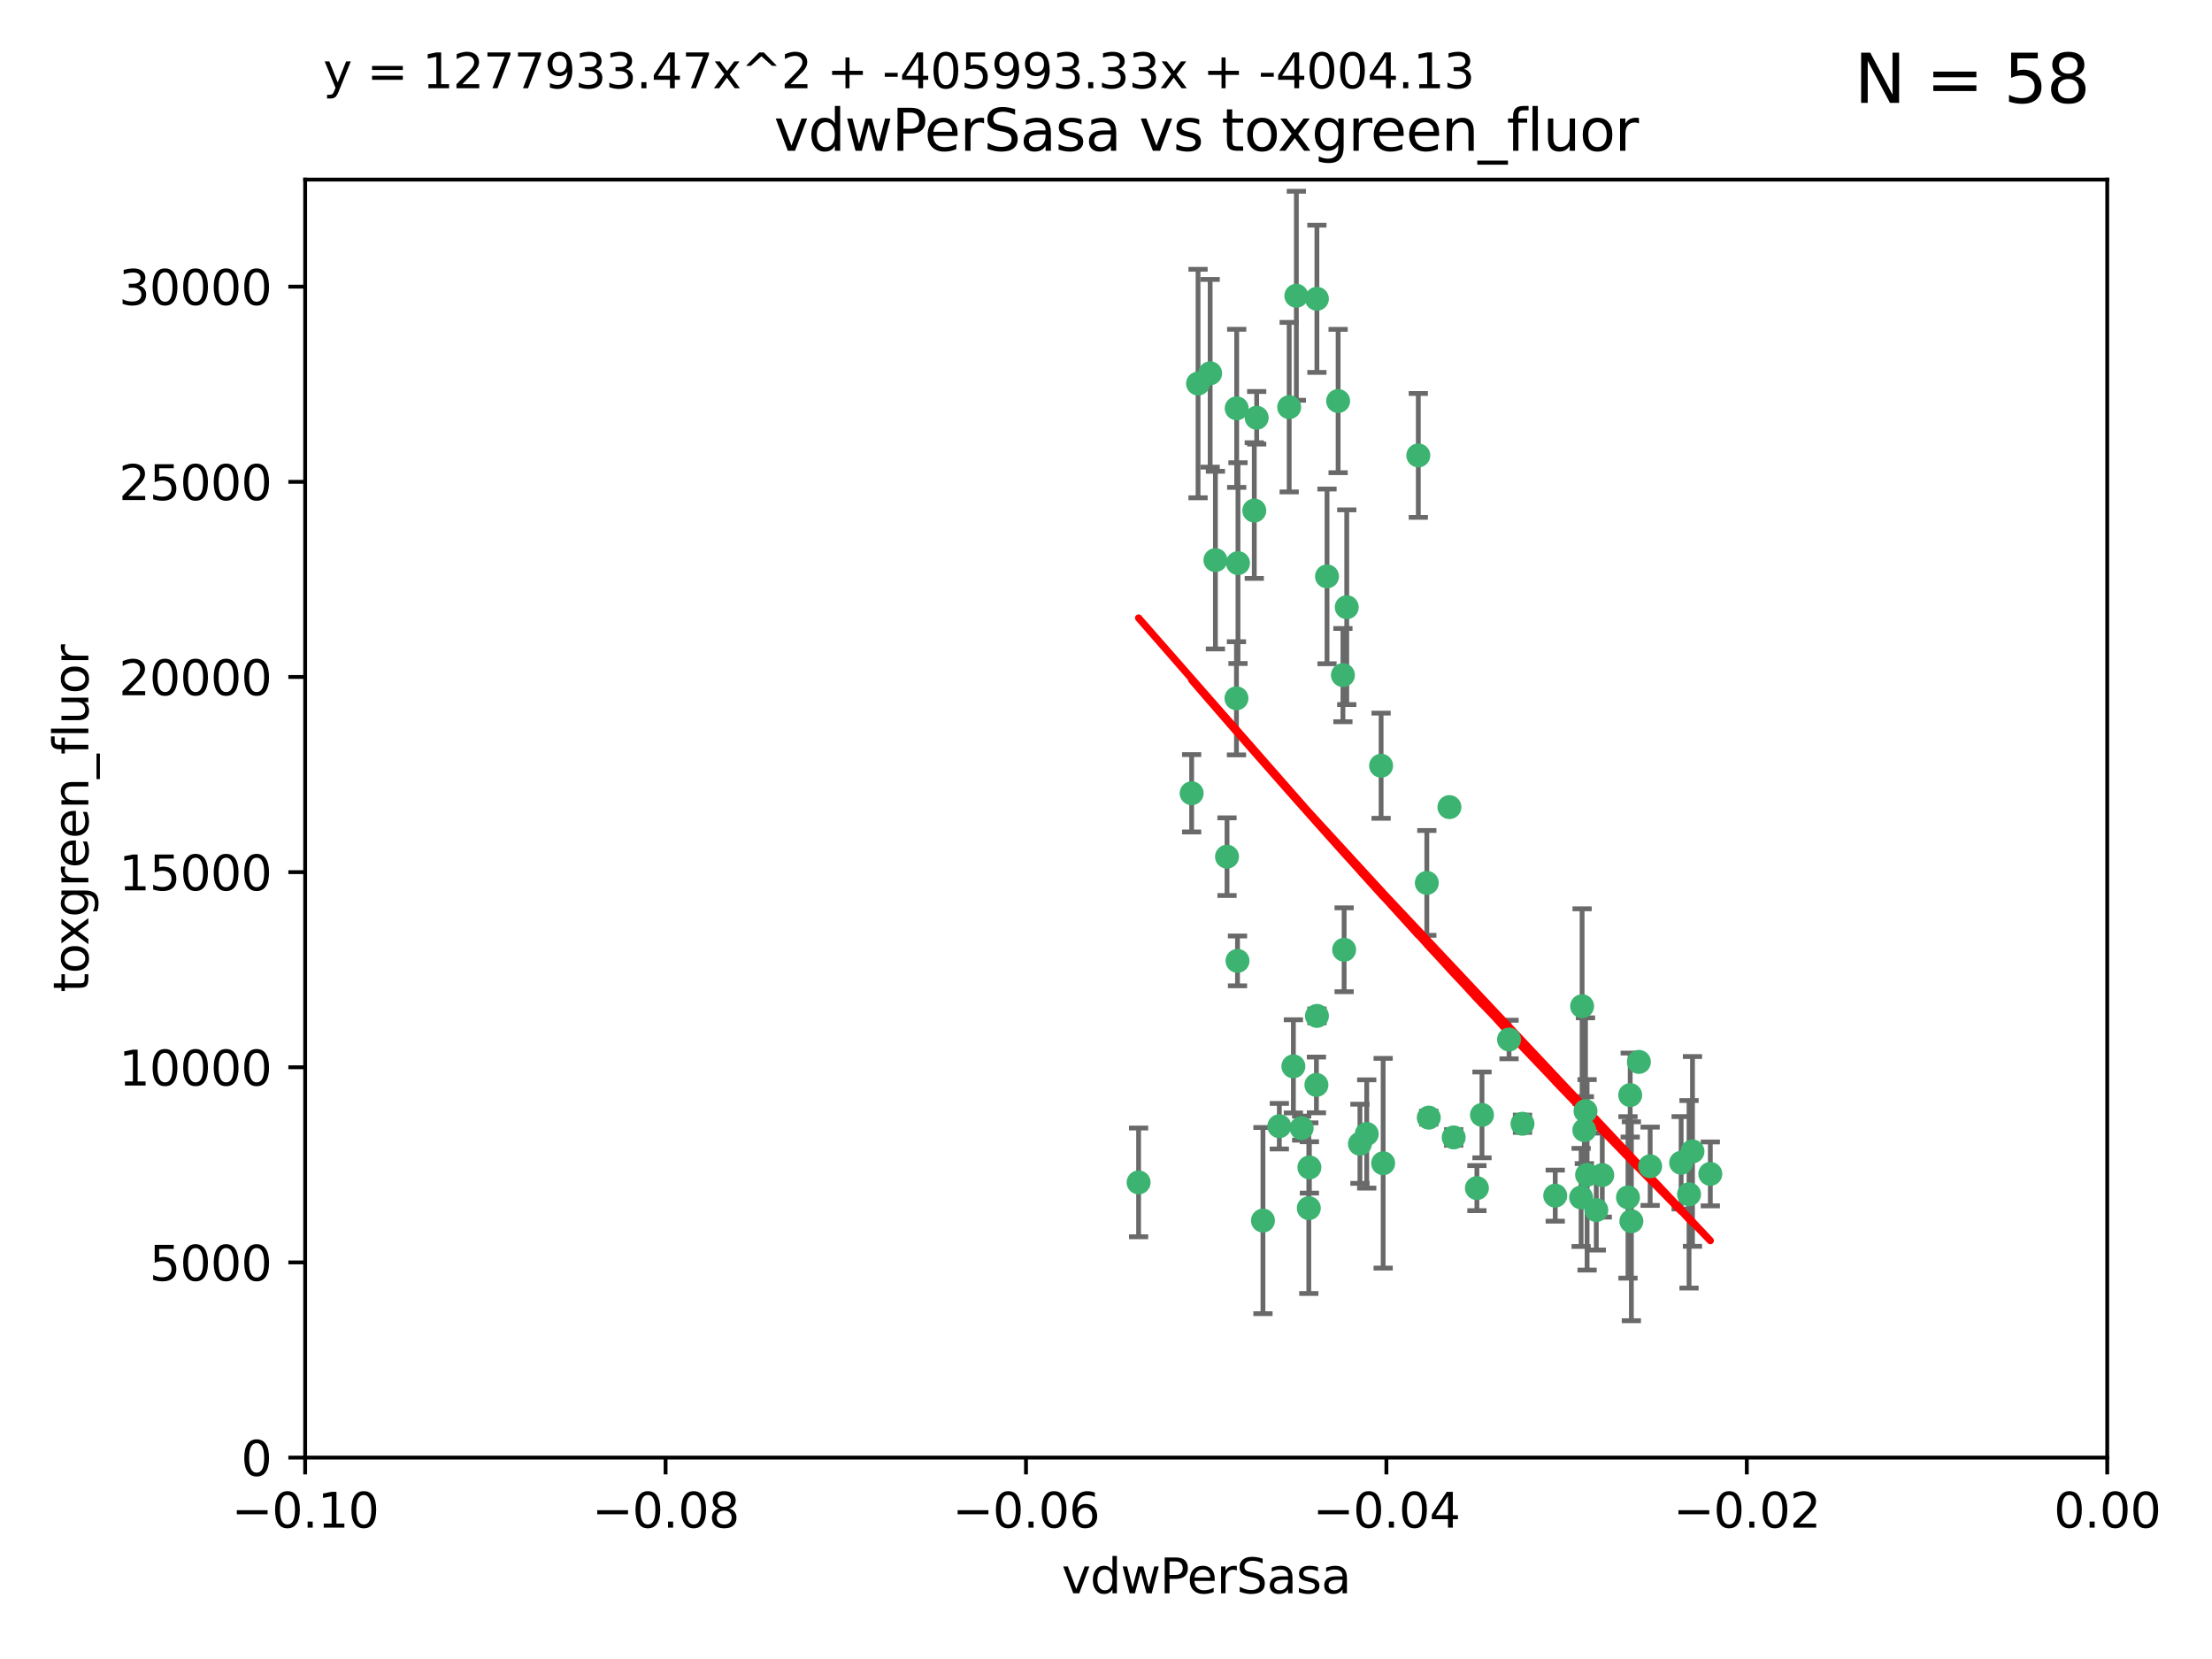 <?xml version="1.0" encoding="utf-8" standalone="no"?>
<!DOCTYPE svg PUBLIC "-//W3C//DTD SVG 1.1//EN"
  "http://www.w3.org/Graphics/SVG/1.1/DTD/svg11.dtd">
<svg xmlns:xlink="http://www.w3.org/1999/xlink" width="460.8pt" height="345.6pt" viewBox="0 0 460.8 345.6" xmlns="http://www.w3.org/2000/svg" version="1.1">
 <defs>
  <style type="text/css">*{stroke-linejoin: round; stroke-linecap: butt}</style>
 </defs>
 <g id="figure_1">
  <g id="patch_1">
   <path d="M 0 345.6 
L 460.8 345.6 
L 460.8 0 
L 0 0 
z
" style="fill: #ffffff"/>
  </g>
  <g id="axes_1">
   <g id="patch_2">
    <path d="M 63.571 303.64 
L 438.975 303.64 
L 438.975 37.411 
L 63.571 37.411 
z
" style="fill: #ffffff"/>
   </g>
   <g id="PathCollection_1">
    <defs>
     <path id="m2262f8df67" d="M 0 1.118 
C 0.297 1.118 0.581 1 0.791 0.791 
C 1 0.581 1.118 0.297 1.118 0 
C 1.118 -0.297 1 -0.581 0.791 -0.791 
C 0.581 -1 0.297 -1.118 0 -1.118 
C -0.297 -1.118 -0.581 -1 -0.791 -0.791 
C -1 -0.581 -1.118 -0.297 -1.118 0 
C -1.118 0.297 -1 0.581 -0.791 0.791 
C -0.581 1 -0.297 1.118 0 1.118 
z
" style="stroke: #3cb371"/>
    </defs>
    <g clip-path="url(#p863f248988)">
     <use xlink:href="#m2262f8df67" x="270.055" y="61.614" style="fill: #3cb371; stroke: #3cb371"/>
     <use xlink:href="#m2262f8df67" x="261.291" y="106.358" style="fill: #3cb371; stroke: #3cb371"/>
     <use xlink:href="#m2262f8df67" x="257.625" y="85.062" style="fill: #3cb371; stroke: #3cb371"/>
     <use xlink:href="#m2262f8df67" x="249.576" y="79.9" style="fill: #3cb371; stroke: #3cb371"/>
     <use xlink:href="#m2262f8df67" x="261.792" y="87.031" style="fill: #3cb371; stroke: #3cb371"/>
     <use xlink:href="#m2262f8df67" x="257.578" y="145.468" style="fill: #3cb371; stroke: #3cb371"/>
     <use xlink:href="#m2262f8df67" x="253.195" y="116.682" style="fill: #3cb371; stroke: #3cb371"/>
     <use xlink:href="#m2262f8df67" x="257.896" y="117.306" style="fill: #3cb371; stroke: #3cb371"/>
     <use xlink:href="#m2262f8df67" x="274.335" y="62.244" style="fill: #3cb371; stroke: #3cb371"/>
     <use xlink:href="#m2262f8df67" x="257.796" y="200.168" style="fill: #3cb371; stroke: #3cb371"/>
     <use xlink:href="#m2262f8df67" x="295.459" y="94.872" style="fill: #3cb371; stroke: #3cb371"/>
     <use xlink:href="#m2262f8df67" x="279.754" y="140.634" style="fill: #3cb371; stroke: #3cb371"/>
     <use xlink:href="#m2262f8df67" x="276.441" y="120.071" style="fill: #3cb371; stroke: #3cb371"/>
     <use xlink:href="#m2262f8df67" x="252.097" y="77.763" style="fill: #3cb371; stroke: #3cb371"/>
     <use xlink:href="#m2262f8df67" x="248.242" y="165.251" style="fill: #3cb371; stroke: #3cb371"/>
     <use xlink:href="#m2262f8df67" x="268.562" y="84.817" style="fill: #3cb371; stroke: #3cb371"/>
     <use xlink:href="#m2262f8df67" x="278.755" y="83.54" style="fill: #3cb371; stroke: #3cb371"/>
     <use xlink:href="#m2262f8df67" x="271.159" y="235.012" style="fill: #3cb371; stroke: #3cb371"/>
     <use xlink:href="#m2262f8df67" x="288.137" y="242.324" style="fill: #3cb371; stroke: #3cb371"/>
     <use xlink:href="#m2262f8df67" x="274.235" y="226.007" style="fill: #3cb371; stroke: #3cb371"/>
     <use xlink:href="#m2262f8df67" x="280.006" y="197.854" style="fill: #3cb371; stroke: #3cb371"/>
     <use xlink:href="#m2262f8df67" x="274.347" y="211.632" style="fill: #3cb371; stroke: #3cb371"/>
     <use xlink:href="#m2262f8df67" x="255.609" y="178.461" style="fill: #3cb371; stroke: #3cb371"/>
     <use xlink:href="#m2262f8df67" x="269.435" y="222.137" style="fill: #3cb371; stroke: #3cb371"/>
     <use xlink:href="#m2262f8df67" x="280.553" y="126.494" style="fill: #3cb371; stroke: #3cb371"/>
     <use xlink:href="#m2262f8df67" x="237.192" y="246.318" style="fill: #3cb371; stroke: #3cb371"/>
     <use xlink:href="#m2262f8df67" x="287.708" y="159.514" style="fill: #3cb371; stroke: #3cb371"/>
     <use xlink:href="#m2262f8df67" x="283.3" y="238.271" style="fill: #3cb371; stroke: #3cb371"/>
     <use xlink:href="#m2262f8df67" x="266.508" y="234.61" style="fill: #3cb371; stroke: #3cb371"/>
     <use xlink:href="#m2262f8df67" x="308.724" y="232.256" style="fill: #3cb371; stroke: #3cb371"/>
     <use xlink:href="#m2262f8df67" x="272.771" y="243.195" style="fill: #3cb371; stroke: #3cb371"/>
     <use xlink:href="#m2262f8df67" x="301.941" y="168.134" style="fill: #3cb371; stroke: #3cb371"/>
     <use xlink:href="#m2262f8df67" x="341.412" y="221.217" style="fill: #3cb371; stroke: #3cb371"/>
     <use xlink:href="#m2262f8df67" x="297.233" y="183.926" style="fill: #3cb371; stroke: #3cb371"/>
     <use xlink:href="#m2262f8df67" x="352.575" y="239.862" style="fill: #3cb371; stroke: #3cb371"/>
     <use xlink:href="#m2262f8df67" x="351.859" y="248.797" style="fill: #3cb371; stroke: #3cb371"/>
     <use xlink:href="#m2262f8df67" x="272.649" y="251.686" style="fill: #3cb371; stroke: #3cb371"/>
     <use xlink:href="#m2262f8df67" x="356.291" y="244.545" style="fill: #3cb371; stroke: #3cb371"/>
     <use xlink:href="#m2262f8df67" x="307.667" y="247.505" style="fill: #3cb371; stroke: #3cb371"/>
     <use xlink:href="#m2262f8df67" x="284.714" y="236.229" style="fill: #3cb371; stroke: #3cb371"/>
     <use xlink:href="#m2262f8df67" x="302.828" y="236.943" style="fill: #3cb371; stroke: #3cb371"/>
     <use xlink:href="#m2262f8df67" x="339.6" y="228.123" style="fill: #3cb371; stroke: #3cb371"/>
     <use xlink:href="#m2262f8df67" x="330.621" y="244.739" style="fill: #3cb371; stroke: #3cb371"/>
     <use xlink:href="#m2262f8df67" x="263.096" y="254.269" style="fill: #3cb371; stroke: #3cb371"/>
     <use xlink:href="#m2262f8df67" x="314.362" y="216.55" style="fill: #3cb371; stroke: #3cb371"/>
     <use xlink:href="#m2262f8df67" x="317.164" y="234.099" style="fill: #3cb371; stroke: #3cb371"/>
     <use xlink:href="#m2262f8df67" x="332.536" y="252.073" style="fill: #3cb371; stroke: #3cb371"/>
     <use xlink:href="#m2262f8df67" x="330.29" y="231.454" style="fill: #3cb371; stroke: #3cb371"/>
     <use xlink:href="#m2262f8df67" x="330.048" y="235.431" style="fill: #3cb371; stroke: #3cb371"/>
     <use xlink:href="#m2262f8df67" x="339.142" y="249.438" style="fill: #3cb371; stroke: #3cb371"/>
     <use xlink:href="#m2262f8df67" x="323.985" y="249.072" style="fill: #3cb371; stroke: #3cb371"/>
     <use xlink:href="#m2262f8df67" x="339.844" y="254.408" style="fill: #3cb371; stroke: #3cb371"/>
     <use xlink:href="#m2262f8df67" x="343.757" y="242.954" style="fill: #3cb371; stroke: #3cb371"/>
     <use xlink:href="#m2262f8df67" x="329.581" y="209.613" style="fill: #3cb371; stroke: #3cb371"/>
     <use xlink:href="#m2262f8df67" x="333.782" y="244.789" style="fill: #3cb371; stroke: #3cb371"/>
     <use xlink:href="#m2262f8df67" x="350.214" y="242.227" style="fill: #3cb371; stroke: #3cb371"/>
     <use xlink:href="#m2262f8df67" x="297.64" y="232.825" style="fill: #3cb371; stroke: #3cb371"/>
     <use xlink:href="#m2262f8df67" x="329.375" y="249.444" style="fill: #3cb371; stroke: #3cb371"/>
    </g>
   </g>
   <g id="matplotlib.axis_1">
    <g id="xtick_1">
     <g id="line2d_1">
      <defs>
       <path id="mf6934adba3" d="M 0 0 
L 0 3.5 
" style="stroke: #000000; stroke-width: 0.8"/>
      </defs>
      <g>
       <use xlink:href="#mf6934adba3" x="63.571" y="303.64" style="stroke: #000000; stroke-width: 0.8"/>
      </g>
     </g>
     <g id="text_1">
      <!-- −0.10 -->
      <g transform="translate(48.249 318.238)scale(0.1 -0.1)">
       <defs>
        <path id="DejaVuSans-2212" d="M 678 2272 
L 4684 2272 
L 4684 1741 
L 678 1741 
L 678 2272 
z
" transform="scale(0.016)"/>
        <path id="DejaVuSans-30" d="M 2034 4250 
Q 1547 4250 1301 3770 
Q 1056 3291 1056 2328 
Q 1056 1369 1301 889 
Q 1547 409 2034 409 
Q 2525 409 2770 889 
Q 3016 1369 3016 2328 
Q 3016 3291 2770 3770 
Q 2525 4250 2034 4250 
z
M 2034 4750 
Q 2819 4750 3233 4129 
Q 3647 3509 3647 2328 
Q 3647 1150 3233 529 
Q 2819 -91 2034 -91 
Q 1250 -91 836 529 
Q 422 1150 422 2328 
Q 422 3509 836 4129 
Q 1250 4750 2034 4750 
z
" transform="scale(0.016)"/>
        <path id="DejaVuSans-2e" d="M 684 794 
L 1344 794 
L 1344 0 
L 684 0 
L 684 794 
z
" transform="scale(0.016)"/>
        <path id="DejaVuSans-31" d="M 794 531 
L 1825 531 
L 1825 4091 
L 703 3866 
L 703 4441 
L 1819 4666 
L 2450 4666 
L 2450 531 
L 3481 531 
L 3481 0 
L 794 0 
L 794 531 
z
" transform="scale(0.016)"/>
       </defs>
       <use xlink:href="#DejaVuSans-2212"/>
       <use xlink:href="#DejaVuSans-30" x="83.789"/>
       <use xlink:href="#DejaVuSans-2e" x="147.412"/>
       <use xlink:href="#DejaVuSans-31" x="179.199"/>
       <use xlink:href="#DejaVuSans-30" x="242.822"/>
      </g>
     </g>
    </g>
    <g id="xtick_2">
     <g id="line2d_2">
      <g>
       <use xlink:href="#mf6934adba3" x="138.652" y="303.64" style="stroke: #000000; stroke-width: 0.8"/>
      </g>
     </g>
     <g id="text_2">
      <!-- −0.08 -->
      <g transform="translate(123.329 318.238)scale(0.1 -0.1)">
       <defs>
        <path id="DejaVuSans-38" d="M 2034 2216 
Q 1584 2216 1326 1975 
Q 1069 1734 1069 1313 
Q 1069 891 1326 650 
Q 1584 409 2034 409 
Q 2484 409 2743 651 
Q 3003 894 3003 1313 
Q 3003 1734 2745 1975 
Q 2488 2216 2034 2216 
z
M 1403 2484 
Q 997 2584 770 2862 
Q 544 3141 544 3541 
Q 544 4100 942 4425 
Q 1341 4750 2034 4750 
Q 2731 4750 3128 4425 
Q 3525 4100 3525 3541 
Q 3525 3141 3298 2862 
Q 3072 2584 2669 2484 
Q 3125 2378 3379 2068 
Q 3634 1759 3634 1313 
Q 3634 634 3220 271 
Q 2806 -91 2034 -91 
Q 1263 -91 848 271 
Q 434 634 434 1313 
Q 434 1759 690 2068 
Q 947 2378 1403 2484 
z
M 1172 3481 
Q 1172 3119 1398 2916 
Q 1625 2713 2034 2713 
Q 2441 2713 2670 2916 
Q 2900 3119 2900 3481 
Q 2900 3844 2670 4047 
Q 2441 4250 2034 4250 
Q 1625 4250 1398 4047 
Q 1172 3844 1172 3481 
z
" transform="scale(0.016)"/>
       </defs>
       <use xlink:href="#DejaVuSans-2212"/>
       <use xlink:href="#DejaVuSans-30" x="83.789"/>
       <use xlink:href="#DejaVuSans-2e" x="147.412"/>
       <use xlink:href="#DejaVuSans-30" x="179.199"/>
       <use xlink:href="#DejaVuSans-38" x="242.822"/>
      </g>
     </g>
    </g>
    <g id="xtick_3">
     <g id="line2d_3">
      <g>
       <use xlink:href="#mf6934adba3" x="213.733" y="303.64" style="stroke: #000000; stroke-width: 0.8"/>
      </g>
     </g>
     <g id="text_3">
      <!-- −0.06 -->
      <g transform="translate(198.41 318.238)scale(0.1 -0.1)">
       <defs>
        <path id="DejaVuSans-36" d="M 2113 2584 
Q 1688 2584 1439 2293 
Q 1191 2003 1191 1497 
Q 1191 994 1439 701 
Q 1688 409 2113 409 
Q 2538 409 2786 701 
Q 3034 994 3034 1497 
Q 3034 2003 2786 2293 
Q 2538 2584 2113 2584 
z
M 3366 4563 
L 3366 3988 
Q 3128 4100 2886 4159 
Q 2644 4219 2406 4219 
Q 1781 4219 1451 3797 
Q 1122 3375 1075 2522 
Q 1259 2794 1537 2939 
Q 1816 3084 2150 3084 
Q 2853 3084 3261 2657 
Q 3669 2231 3669 1497 
Q 3669 778 3244 343 
Q 2819 -91 2113 -91 
Q 1303 -91 875 529 
Q 447 1150 447 2328 
Q 447 3434 972 4092 
Q 1497 4750 2381 4750 
Q 2619 4750 2861 4703 
Q 3103 4656 3366 4563 
z
" transform="scale(0.016)"/>
       </defs>
       <use xlink:href="#DejaVuSans-2212"/>
       <use xlink:href="#DejaVuSans-30" x="83.789"/>
       <use xlink:href="#DejaVuSans-2e" x="147.412"/>
       <use xlink:href="#DejaVuSans-30" x="179.199"/>
       <use xlink:href="#DejaVuSans-36" x="242.822"/>
      </g>
     </g>
    </g>
    <g id="xtick_4">
     <g id="line2d_4">
      <g>
       <use xlink:href="#mf6934adba3" x="288.813" y="303.64" style="stroke: #000000; stroke-width: 0.8"/>
      </g>
     </g>
     <g id="text_4">
      <!-- −0.04 -->
      <g transform="translate(273.491 318.238)scale(0.1 -0.1)">
       <defs>
        <path id="DejaVuSans-34" d="M 2419 4116 
L 825 1625 
L 2419 1625 
L 2419 4116 
z
M 2253 4666 
L 3047 4666 
L 3047 1625 
L 3713 1625 
L 3713 1100 
L 3047 1100 
L 3047 0 
L 2419 0 
L 2419 1100 
L 313 1100 
L 313 1709 
L 2253 4666 
z
" transform="scale(0.016)"/>
       </defs>
       <use xlink:href="#DejaVuSans-2212"/>
       <use xlink:href="#DejaVuSans-30" x="83.789"/>
       <use xlink:href="#DejaVuSans-2e" x="147.412"/>
       <use xlink:href="#DejaVuSans-30" x="179.199"/>
       <use xlink:href="#DejaVuSans-34" x="242.822"/>
      </g>
     </g>
    </g>
    <g id="xtick_5">
     <g id="line2d_5">
      <g>
       <use xlink:href="#mf6934adba3" x="363.894" y="303.64" style="stroke: #000000; stroke-width: 0.8"/>
      </g>
     </g>
     <g id="text_5">
      <!-- −0.02 -->
      <g transform="translate(348.572 318.238)scale(0.1 -0.1)">
       <defs>
        <path id="DejaVuSans-32" d="M 1228 531 
L 3431 531 
L 3431 0 
L 469 0 
L 469 531 
Q 828 903 1448 1529 
Q 2069 2156 2228 2338 
Q 2531 2678 2651 2914 
Q 2772 3150 2772 3378 
Q 2772 3750 2511 3984 
Q 2250 4219 1831 4219 
Q 1534 4219 1204 4116 
Q 875 4013 500 3803 
L 500 4441 
Q 881 4594 1212 4672 
Q 1544 4750 1819 4750 
Q 2544 4750 2975 4387 
Q 3406 4025 3406 3419 
Q 3406 3131 3298 2873 
Q 3191 2616 2906 2266 
Q 2828 2175 2409 1742 
Q 1991 1309 1228 531 
z
" transform="scale(0.016)"/>
       </defs>
       <use xlink:href="#DejaVuSans-2212"/>
       <use xlink:href="#DejaVuSans-30" x="83.789"/>
       <use xlink:href="#DejaVuSans-2e" x="147.412"/>
       <use xlink:href="#DejaVuSans-30" x="179.199"/>
       <use xlink:href="#DejaVuSans-32" x="242.822"/>
      </g>
     </g>
    </g>
    <g id="xtick_6">
     <g id="line2d_6">
      <g>
       <use xlink:href="#mf6934adba3" x="438.975" y="303.64" style="stroke: #000000; stroke-width: 0.8"/>
      </g>
     </g>
     <g id="text_6">
      <!-- 0.00 -->
      <g transform="translate(427.842 318.238)scale(0.1 -0.1)">
       <use xlink:href="#DejaVuSans-30"/>
       <use xlink:href="#DejaVuSans-2e" x="63.623"/>
       <use xlink:href="#DejaVuSans-30" x="95.41"/>
       <use xlink:href="#DejaVuSans-30" x="159.033"/>
      </g>
     </g>
    </g>
    <g id="text_7">
     <!-- vdwPerSasa -->
     <g transform="translate(221.178 331.917)scale(0.1 -0.1)">
      <defs>
       <path id="DejaVuSans-76" d="M 191 3500 
L 800 3500 
L 1894 563 
L 2988 3500 
L 3597 3500 
L 2284 0 
L 1503 0 
L 191 3500 
z
" transform="scale(0.016)"/>
       <path id="DejaVuSans-64" d="M 2906 2969 
L 2906 4863 
L 3481 4863 
L 3481 0 
L 2906 0 
L 2906 525 
Q 2725 213 2448 61 
Q 2172 -91 1784 -91 
Q 1150 -91 751 415 
Q 353 922 353 1747 
Q 353 2572 751 3078 
Q 1150 3584 1784 3584 
Q 2172 3584 2448 3432 
Q 2725 3281 2906 2969 
z
M 947 1747 
Q 947 1113 1208 752 
Q 1469 391 1925 391 
Q 2381 391 2643 752 
Q 2906 1113 2906 1747 
Q 2906 2381 2643 2742 
Q 2381 3103 1925 3103 
Q 1469 3103 1208 2742 
Q 947 2381 947 1747 
z
" transform="scale(0.016)"/>
       <path id="DejaVuSans-77" d="M 269 3500 
L 844 3500 
L 1563 769 
L 2278 3500 
L 2956 3500 
L 3675 769 
L 4391 3500 
L 4966 3500 
L 4050 0 
L 3372 0 
L 2619 2869 
L 1863 0 
L 1184 0 
L 269 3500 
z
" transform="scale(0.016)"/>
       <path id="DejaVuSans-50" d="M 1259 4147 
L 1259 2394 
L 2053 2394 
Q 2494 2394 2734 2622 
Q 2975 2850 2975 3272 
Q 2975 3691 2734 3919 
Q 2494 4147 2053 4147 
L 1259 4147 
z
M 628 4666 
L 2053 4666 
Q 2838 4666 3239 4311 
Q 3641 3956 3641 3272 
Q 3641 2581 3239 2228 
Q 2838 1875 2053 1875 
L 1259 1875 
L 1259 0 
L 628 0 
L 628 4666 
z
" transform="scale(0.016)"/>
       <path id="DejaVuSans-65" d="M 3597 1894 
L 3597 1613 
L 953 1613 
Q 991 1019 1311 708 
Q 1631 397 2203 397 
Q 2534 397 2845 478 
Q 3156 559 3463 722 
L 3463 178 
Q 3153 47 2828 -22 
Q 2503 -91 2169 -91 
Q 1331 -91 842 396 
Q 353 884 353 1716 
Q 353 2575 817 3079 
Q 1281 3584 2069 3584 
Q 2775 3584 3186 3129 
Q 3597 2675 3597 1894 
z
M 3022 2063 
Q 3016 2534 2758 2815 
Q 2500 3097 2075 3097 
Q 1594 3097 1305 2825 
Q 1016 2553 972 2059 
L 3022 2063 
z
" transform="scale(0.016)"/>
       <path id="DejaVuSans-72" d="M 2631 2963 
Q 2534 3019 2420 3045 
Q 2306 3072 2169 3072 
Q 1681 3072 1420 2755 
Q 1159 2438 1159 1844 
L 1159 0 
L 581 0 
L 581 3500 
L 1159 3500 
L 1159 2956 
Q 1341 3275 1631 3429 
Q 1922 3584 2338 3584 
Q 2397 3584 2469 3576 
Q 2541 3569 2628 3553 
L 2631 2963 
z
" transform="scale(0.016)"/>
       <path id="DejaVuSans-53" d="M 3425 4513 
L 3425 3897 
Q 3066 4069 2747 4153 
Q 2428 4238 2131 4238 
Q 1616 4238 1336 4038 
Q 1056 3838 1056 3469 
Q 1056 3159 1242 3001 
Q 1428 2844 1947 2747 
L 2328 2669 
Q 3034 2534 3370 2195 
Q 3706 1856 3706 1288 
Q 3706 609 3251 259 
Q 2797 -91 1919 -91 
Q 1588 -91 1214 -16 
Q 841 59 441 206 
L 441 856 
Q 825 641 1194 531 
Q 1563 422 1919 422 
Q 2459 422 2753 634 
Q 3047 847 3047 1241 
Q 3047 1584 2836 1778 
Q 2625 1972 2144 2069 
L 1759 2144 
Q 1053 2284 737 2584 
Q 422 2884 422 3419 
Q 422 4038 858 4394 
Q 1294 4750 2059 4750 
Q 2388 4750 2728 4690 
Q 3069 4631 3425 4513 
z
" transform="scale(0.016)"/>
       <path id="DejaVuSans-61" d="M 2194 1759 
Q 1497 1759 1228 1600 
Q 959 1441 959 1056 
Q 959 750 1161 570 
Q 1363 391 1709 391 
Q 2188 391 2477 730 
Q 2766 1069 2766 1631 
L 2766 1759 
L 2194 1759 
z
M 3341 1997 
L 3341 0 
L 2766 0 
L 2766 531 
Q 2569 213 2275 61 
Q 1981 -91 1556 -91 
Q 1019 -91 701 211 
Q 384 513 384 1019 
Q 384 1609 779 1909 
Q 1175 2209 1959 2209 
L 2766 2209 
L 2766 2266 
Q 2766 2663 2505 2880 
Q 2244 3097 1772 3097 
Q 1472 3097 1187 3025 
Q 903 2953 641 2809 
L 641 3341 
Q 956 3463 1253 3523 
Q 1550 3584 1831 3584 
Q 2591 3584 2966 3190 
Q 3341 2797 3341 1997 
z
" transform="scale(0.016)"/>
       <path id="DejaVuSans-73" d="M 2834 3397 
L 2834 2853 
Q 2591 2978 2328 3040 
Q 2066 3103 1784 3103 
Q 1356 3103 1142 2972 
Q 928 2841 928 2578 
Q 928 2378 1081 2264 
Q 1234 2150 1697 2047 
L 1894 2003 
Q 2506 1872 2764 1633 
Q 3022 1394 3022 966 
Q 3022 478 2636 193 
Q 2250 -91 1575 -91 
Q 1294 -91 989 -36 
Q 684 19 347 128 
L 347 722 
Q 666 556 975 473 
Q 1284 391 1588 391 
Q 1994 391 2212 530 
Q 2431 669 2431 922 
Q 2431 1156 2273 1281 
Q 2116 1406 1581 1522 
L 1381 1569 
Q 847 1681 609 1914 
Q 372 2147 372 2553 
Q 372 3047 722 3315 
Q 1072 3584 1716 3584 
Q 2034 3584 2315 3537 
Q 2597 3491 2834 3397 
z
" transform="scale(0.016)"/>
      </defs>
      <use xlink:href="#DejaVuSans-76"/>
      <use xlink:href="#DejaVuSans-64" x="59.18"/>
      <use xlink:href="#DejaVuSans-77" x="122.656"/>
      <use xlink:href="#DejaVuSans-50" x="204.443"/>
      <use xlink:href="#DejaVuSans-65" x="261.121"/>
      <use xlink:href="#DejaVuSans-72" x="322.645"/>
      <use xlink:href="#DejaVuSans-53" x="363.758"/>
      <use xlink:href="#DejaVuSans-61" x="427.234"/>
      <use xlink:href="#DejaVuSans-73" x="488.514"/>
      <use xlink:href="#DejaVuSans-61" x="540.613"/>
     </g>
    </g>
   </g>
   <g id="matplotlib.axis_2">
    <g id="ytick_1">
     <g id="line2d_7">
      <defs>
       <path id="m0780f3d438" d="M 0 0 
L -3.5 0 
" style="stroke: #000000; stroke-width: 0.8"/>
      </defs>
      <g>
       <use xlink:href="#m0780f3d438" x="63.571" y="303.64" style="stroke: #000000; stroke-width: 0.8"/>
      </g>
     </g>
     <g id="text_8">
      <!-- 0 -->
      <g transform="translate(50.209 307.439)scale(0.1 -0.1)">
       <use xlink:href="#DejaVuSans-30"/>
      </g>
     </g>
    </g>
    <g id="ytick_2">
     <g id="line2d_8">
      <g>
       <use xlink:href="#m0780f3d438" x="63.571" y="262.986" style="stroke: #000000; stroke-width: 0.8"/>
      </g>
     </g>
     <g id="text_9">
      <!-- 5000 -->
      <g transform="translate(31.121 266.786)scale(0.1 -0.1)">
       <defs>
        <path id="DejaVuSans-35" d="M 691 4666 
L 3169 4666 
L 3169 4134 
L 1269 4134 
L 1269 2991 
Q 1406 3038 1543 3061 
Q 1681 3084 1819 3084 
Q 2600 3084 3056 2656 
Q 3513 2228 3513 1497 
Q 3513 744 3044 326 
Q 2575 -91 1722 -91 
Q 1428 -91 1123 -41 
Q 819 9 494 109 
L 494 744 
Q 775 591 1075 516 
Q 1375 441 1709 441 
Q 2250 441 2565 725 
Q 2881 1009 2881 1497 
Q 2881 1984 2565 2268 
Q 2250 2553 1709 2553 
Q 1456 2553 1204 2497 
Q 953 2441 691 2322 
L 691 4666 
z
" transform="scale(0.016)"/>
       </defs>
       <use xlink:href="#DejaVuSans-35"/>
       <use xlink:href="#DejaVuSans-30" x="63.623"/>
       <use xlink:href="#DejaVuSans-30" x="127.246"/>
       <use xlink:href="#DejaVuSans-30" x="190.869"/>
      </g>
     </g>
    </g>
    <g id="ytick_3">
     <g id="line2d_9">
      <g>
       <use xlink:href="#m0780f3d438" x="63.571" y="222.333" style="stroke: #000000; stroke-width: 0.8"/>
      </g>
     </g>
     <g id="text_10">
      <!-- 10000 -->
      <g transform="translate(24.759 226.132)scale(0.1 -0.1)">
       <use xlink:href="#DejaVuSans-31"/>
       <use xlink:href="#DejaVuSans-30" x="63.623"/>
       <use xlink:href="#DejaVuSans-30" x="127.246"/>
       <use xlink:href="#DejaVuSans-30" x="190.869"/>
       <use xlink:href="#DejaVuSans-30" x="254.492"/>
      </g>
     </g>
    </g>
    <g id="ytick_4">
     <g id="line2d_10">
      <g>
       <use xlink:href="#m0780f3d438" x="63.571" y="181.679" style="stroke: #000000; stroke-width: 0.8"/>
      </g>
     </g>
     <g id="text_11">
      <!-- 15000 -->
      <g transform="translate(24.759 185.478)scale(0.1 -0.1)">
       <use xlink:href="#DejaVuSans-31"/>
       <use xlink:href="#DejaVuSans-35" x="63.623"/>
       <use xlink:href="#DejaVuSans-30" x="127.246"/>
       <use xlink:href="#DejaVuSans-30" x="190.869"/>
       <use xlink:href="#DejaVuSans-30" x="254.492"/>
      </g>
     </g>
    </g>
    <g id="ytick_5">
     <g id="line2d_11">
      <g>
       <use xlink:href="#m0780f3d438" x="63.571" y="141.026" style="stroke: #000000; stroke-width: 0.8"/>
      </g>
     </g>
     <g id="text_12">
      <!-- 20000 -->
      <g transform="translate(24.759 144.825)scale(0.1 -0.1)">
       <use xlink:href="#DejaVuSans-32"/>
       <use xlink:href="#DejaVuSans-30" x="63.623"/>
       <use xlink:href="#DejaVuSans-30" x="127.246"/>
       <use xlink:href="#DejaVuSans-30" x="190.869"/>
       <use xlink:href="#DejaVuSans-30" x="254.492"/>
      </g>
     </g>
    </g>
    <g id="ytick_6">
     <g id="line2d_12">
      <g>
       <use xlink:href="#m0780f3d438" x="63.571" y="100.372" style="stroke: #000000; stroke-width: 0.8"/>
      </g>
     </g>
     <g id="text_13">
      <!-- 25000 -->
      <g transform="translate(24.759 104.171)scale(0.1 -0.1)">
       <use xlink:href="#DejaVuSans-32"/>
       <use xlink:href="#DejaVuSans-35" x="63.623"/>
       <use xlink:href="#DejaVuSans-30" x="127.246"/>
       <use xlink:href="#DejaVuSans-30" x="190.869"/>
       <use xlink:href="#DejaVuSans-30" x="254.492"/>
      </g>
     </g>
    </g>
    <g id="ytick_7">
     <g id="line2d_13">
      <g>
       <use xlink:href="#m0780f3d438" x="63.571" y="59.718" style="stroke: #000000; stroke-width: 0.8"/>
      </g>
     </g>
     <g id="text_14">
      <!-- 30000 -->
      <g transform="translate(24.759 63.518)scale(0.1 -0.1)">
       <defs>
        <path id="DejaVuSans-33" d="M 2597 2516 
Q 3050 2419 3304 2112 
Q 3559 1806 3559 1356 
Q 3559 666 3084 287 
Q 2609 -91 1734 -91 
Q 1441 -91 1130 -33 
Q 819 25 488 141 
L 488 750 
Q 750 597 1062 519 
Q 1375 441 1716 441 
Q 2309 441 2620 675 
Q 2931 909 2931 1356 
Q 2931 1769 2642 2001 
Q 2353 2234 1838 2234 
L 1294 2234 
L 1294 2753 
L 1863 2753 
Q 2328 2753 2575 2939 
Q 2822 3125 2822 3475 
Q 2822 3834 2567 4026 
Q 2313 4219 1838 4219 
Q 1578 4219 1281 4162 
Q 984 4106 628 3988 
L 628 4550 
Q 988 4650 1302 4700 
Q 1616 4750 1894 4750 
Q 2613 4750 3031 4423 
Q 3450 4097 3450 3541 
Q 3450 3153 3228 2886 
Q 3006 2619 2597 2516 
z
" transform="scale(0.016)"/>
       </defs>
       <use xlink:href="#DejaVuSans-33"/>
       <use xlink:href="#DejaVuSans-30" x="63.623"/>
       <use xlink:href="#DejaVuSans-30" x="127.246"/>
       <use xlink:href="#DejaVuSans-30" x="190.869"/>
       <use xlink:href="#DejaVuSans-30" x="254.492"/>
      </g>
     </g>
    </g>
    <g id="text_15">
     <!-- toxgreen_fluor -->
     <g transform="translate(18.401 206.72)rotate(-90)scale(0.1 -0.1)">
      <defs>
       <path id="DejaVuSans-74" d="M 1172 4494 
L 1172 3500 
L 2356 3500 
L 2356 3053 
L 1172 3053 
L 1172 1153 
Q 1172 725 1289 603 
Q 1406 481 1766 481 
L 2356 481 
L 2356 0 
L 1766 0 
Q 1100 0 847 248 
Q 594 497 594 1153 
L 594 3053 
L 172 3053 
L 172 3500 
L 594 3500 
L 594 4494 
L 1172 4494 
z
" transform="scale(0.016)"/>
       <path id="DejaVuSans-6f" d="M 1959 3097 
Q 1497 3097 1228 2736 
Q 959 2375 959 1747 
Q 959 1119 1226 758 
Q 1494 397 1959 397 
Q 2419 397 2687 759 
Q 2956 1122 2956 1747 
Q 2956 2369 2687 2733 
Q 2419 3097 1959 3097 
z
M 1959 3584 
Q 2709 3584 3137 3096 
Q 3566 2609 3566 1747 
Q 3566 888 3137 398 
Q 2709 -91 1959 -91 
Q 1206 -91 779 398 
Q 353 888 353 1747 
Q 353 2609 779 3096 
Q 1206 3584 1959 3584 
z
" transform="scale(0.016)"/>
       <path id="DejaVuSans-78" d="M 3513 3500 
L 2247 1797 
L 3578 0 
L 2900 0 
L 1881 1375 
L 863 0 
L 184 0 
L 1544 1831 
L 300 3500 
L 978 3500 
L 1906 2253 
L 2834 3500 
L 3513 3500 
z
" transform="scale(0.016)"/>
       <path id="DejaVuSans-67" d="M 2906 1791 
Q 2906 2416 2648 2759 
Q 2391 3103 1925 3103 
Q 1463 3103 1205 2759 
Q 947 2416 947 1791 
Q 947 1169 1205 825 
Q 1463 481 1925 481 
Q 2391 481 2648 825 
Q 2906 1169 2906 1791 
z
M 3481 434 
Q 3481 -459 3084 -895 
Q 2688 -1331 1869 -1331 
Q 1566 -1331 1297 -1286 
Q 1028 -1241 775 -1147 
L 775 -588 
Q 1028 -725 1275 -790 
Q 1522 -856 1778 -856 
Q 2344 -856 2625 -561 
Q 2906 -266 2906 331 
L 2906 616 
Q 2728 306 2450 153 
Q 2172 0 1784 0 
Q 1141 0 747 490 
Q 353 981 353 1791 
Q 353 2603 747 3093 
Q 1141 3584 1784 3584 
Q 2172 3584 2450 3431 
Q 2728 3278 2906 2969 
L 2906 3500 
L 3481 3500 
L 3481 434 
z
" transform="scale(0.016)"/>
       <path id="DejaVuSans-6e" d="M 3513 2113 
L 3513 0 
L 2938 0 
L 2938 2094 
Q 2938 2591 2744 2837 
Q 2550 3084 2163 3084 
Q 1697 3084 1428 2787 
Q 1159 2491 1159 1978 
L 1159 0 
L 581 0 
L 581 3500 
L 1159 3500 
L 1159 2956 
Q 1366 3272 1645 3428 
Q 1925 3584 2291 3584 
Q 2894 3584 3203 3211 
Q 3513 2838 3513 2113 
z
" transform="scale(0.016)"/>
       <path id="DejaVuSans-5f" d="M 3263 -1063 
L 3263 -1509 
L -63 -1509 
L -63 -1063 
L 3263 -1063 
z
" transform="scale(0.016)"/>
       <path id="DejaVuSans-66" d="M 2375 4863 
L 2375 4384 
L 1825 4384 
Q 1516 4384 1395 4259 
Q 1275 4134 1275 3809 
L 1275 3500 
L 2222 3500 
L 2222 3053 
L 1275 3053 
L 1275 0 
L 697 0 
L 697 3053 
L 147 3053 
L 147 3500 
L 697 3500 
L 697 3744 
Q 697 4328 969 4595 
Q 1241 4863 1831 4863 
L 2375 4863 
z
" transform="scale(0.016)"/>
       <path id="DejaVuSans-6c" d="M 603 4863 
L 1178 4863 
L 1178 0 
L 603 0 
L 603 4863 
z
" transform="scale(0.016)"/>
       <path id="DejaVuSans-75" d="M 544 1381 
L 544 3500 
L 1119 3500 
L 1119 1403 
Q 1119 906 1312 657 
Q 1506 409 1894 409 
Q 2359 409 2629 706 
Q 2900 1003 2900 1516 
L 2900 3500 
L 3475 3500 
L 3475 0 
L 2900 0 
L 2900 538 
Q 2691 219 2414 64 
Q 2138 -91 1772 -91 
Q 1169 -91 856 284 
Q 544 659 544 1381 
z
M 1991 3584 
L 1991 3584 
z
" transform="scale(0.016)"/>
      </defs>
      <use xlink:href="#DejaVuSans-74"/>
      <use xlink:href="#DejaVuSans-6f" x="39.209"/>
      <use xlink:href="#DejaVuSans-78" x="97.266"/>
      <use xlink:href="#DejaVuSans-67" x="156.445"/>
      <use xlink:href="#DejaVuSans-72" x="219.922"/>
      <use xlink:href="#DejaVuSans-65" x="258.785"/>
      <use xlink:href="#DejaVuSans-65" x="320.309"/>
      <use xlink:href="#DejaVuSans-6e" x="381.832"/>
      <use xlink:href="#DejaVuSans-5f" x="445.211"/>
      <use xlink:href="#DejaVuSans-66" x="495.211"/>
      <use xlink:href="#DejaVuSans-6c" x="530.416"/>
      <use xlink:href="#DejaVuSans-75" x="558.199"/>
      <use xlink:href="#DejaVuSans-6f" x="621.578"/>
      <use xlink:href="#DejaVuSans-72" x="682.76"/>
     </g>
    </g>
   </g>
   <g id="LineCollection_1">
    <path d="M 270.055 83.38 
L 270.055 39.848 
" clip-path="url(#p863f248988)" style="fill: none; stroke: #696969"/>
    <path d="M 261.291 120.489 
L 261.291 92.227 
" clip-path="url(#p863f248988)" style="fill: none; stroke: #696969"/>
    <path d="M 257.625 101.528 
L 257.625 68.595 
" clip-path="url(#p863f248988)" style="fill: none; stroke: #696969"/>
    <path d="M 249.576 103.698 
L 249.576 56.102 
" clip-path="url(#p863f248988)" style="fill: none; stroke: #696969"/>
    <path d="M 261.792 92.506 
L 261.792 81.557 
" clip-path="url(#p863f248988)" style="fill: none; stroke: #696969"/>
    <path d="M 257.578 157.254 
L 257.578 133.683 
" clip-path="url(#p863f248988)" style="fill: none; stroke: #696969"/>
    <path d="M 253.195 135.19 
L 253.195 98.175 
" clip-path="url(#p863f248988)" style="fill: none; stroke: #696969"/>
    <path d="M 257.896 138.218 
L 257.896 96.393 
" clip-path="url(#p863f248988)" style="fill: none; stroke: #696969"/>
    <path d="M 274.335 77.579 
L 274.335 46.91 
" clip-path="url(#p863f248988)" style="fill: none; stroke: #696969"/>
    <path d="M 257.796 205.359 
L 257.796 194.977 
" clip-path="url(#p863f248988)" style="fill: none; stroke: #696969"/>
    <path d="M 295.459 107.775 
L 295.459 81.969 
" clip-path="url(#p863f248988)" style="fill: none; stroke: #696969"/>
    <path d="M 279.754 150.349 
L 279.754 130.92 
" clip-path="url(#p863f248988)" style="fill: none; stroke: #696969"/>
    <path d="M 276.441 138.271 
L 276.441 101.87 
" clip-path="url(#p863f248988)" style="fill: none; stroke: #696969"/>
    <path d="M 252.097 97.317 
L 252.097 58.209 
" clip-path="url(#p863f248988)" style="fill: none; stroke: #696969"/>
    <path d="M 248.242 173.31 
L 248.242 157.193 
" clip-path="url(#p863f248988)" style="fill: none; stroke: #696969"/>
    <path d="M 268.562 102.476 
L 268.562 67.157 
" clip-path="url(#p863f248988)" style="fill: none; stroke: #696969"/>
    <path d="M 278.755 98.468 
L 278.755 68.613 
" clip-path="url(#p863f248988)" style="fill: none; stroke: #696969"/>
    <path d="M 271.159 237.516 
L 271.159 232.507 
" clip-path="url(#p863f248988)" style="fill: none; stroke: #696969"/>
    <path d="M 288.137 264.166 
L 288.137 220.481 
" clip-path="url(#p863f248988)" style="fill: none; stroke: #696969"/>
    <path d="M 274.235 231.811 
L 274.235 220.203 
" clip-path="url(#p863f248988)" style="fill: none; stroke: #696969"/>
    <path d="M 280.006 206.59 
L 280.006 189.118 
" clip-path="url(#p863f248988)" style="fill: none; stroke: #696969"/>
    <path d="M 274.347 213.084 
L 274.347 210.18 
" clip-path="url(#p863f248988)" style="fill: none; stroke: #696969"/>
    <path d="M 255.609 186.549 
L 255.609 170.372 
" clip-path="url(#p863f248988)" style="fill: none; stroke: #696969"/>
    <path d="M 269.435 231.84 
L 269.435 212.434 
" clip-path="url(#p863f248988)" style="fill: none; stroke: #696969"/>
    <path d="M 280.553 146.774 
L 280.553 106.214 
" clip-path="url(#p863f248988)" style="fill: none; stroke: #696969"/>
    <path d="M 237.192 257.644 
L 237.192 234.991 
" clip-path="url(#p863f248988)" style="fill: none; stroke: #696969"/>
    <path d="M 287.708 170.467 
L 287.708 148.56 
" clip-path="url(#p863f248988)" style="fill: none; stroke: #696969"/>
    <path d="M 283.3 246.513 
L 283.3 230.028 
" clip-path="url(#p863f248988)" style="fill: none; stroke: #696969"/>
    <path d="M 266.508 239.354 
L 266.508 229.865 
" clip-path="url(#p863f248988)" style="fill: none; stroke: #696969"/>
    <path d="M 308.724 241.194 
L 308.724 223.317 
" clip-path="url(#p863f248988)" style="fill: none; stroke: #696969"/>
    <path d="M 272.771 248.545 
L 272.771 237.845 
" clip-path="url(#p863f248988)" style="fill: none; stroke: #696969"/>
    <path d="M 301.941 168.892 
L 301.941 167.376 
" clip-path="url(#p863f248988)" style="fill: none; stroke: #696969"/>
    <path d="M 341.412 222.051 
L 341.412 220.383 
" clip-path="url(#p863f248988)" style="fill: none; stroke: #696969"/>
    <path d="M 297.233 194.845 
L 297.233 173.007 
" clip-path="url(#p863f248988)" style="fill: none; stroke: #696969"/>
    <path d="M 352.575 259.624 
L 352.575 220.1 
" clip-path="url(#p863f248988)" style="fill: none; stroke: #696969"/>
    <path d="M 351.859 268.328 
L 351.859 229.266 
" clip-path="url(#p863f248988)" style="fill: none; stroke: #696969"/>
    <path d="M 272.649 269.46 
L 272.649 233.912 
" clip-path="url(#p863f248988)" style="fill: none; stroke: #696969"/>
    <path d="M 356.291 251.202 
L 356.291 237.887 
" clip-path="url(#p863f248988)" style="fill: none; stroke: #696969"/>
    <path d="M 307.667 252.2 
L 307.667 242.809 
" clip-path="url(#p863f248988)" style="fill: none; stroke: #696969"/>
    <path d="M 284.714 247.506 
L 284.714 224.952 
" clip-path="url(#p863f248988)" style="fill: none; stroke: #696969"/>
    <path d="M 302.828 238.573 
L 302.828 235.313 
" clip-path="url(#p863f248988)" style="fill: none; stroke: #696969"/>
    <path d="M 339.6 236.876 
L 339.6 219.369 
" clip-path="url(#p863f248988)" style="fill: none; stroke: #696969"/>
    <path d="M 330.621 264.575 
L 330.621 224.902 
" clip-path="url(#p863f248988)" style="fill: none; stroke: #696969"/>
    <path d="M 263.096 273.656 
L 263.096 234.881 
" clip-path="url(#p863f248988)" style="fill: none; stroke: #696969"/>
    <path d="M 314.362 220.567 
L 314.362 212.534 
" clip-path="url(#p863f248988)" style="fill: none; stroke: #696969"/>
    <path d="M 317.164 235.898 
L 317.164 232.3 
" clip-path="url(#p863f248988)" style="fill: none; stroke: #696969"/>
    <path d="M 332.536 260.406 
L 332.536 243.74 
" clip-path="url(#p863f248988)" style="fill: none; stroke: #696969"/>
    <path d="M 330.29 250.871 
L 330.29 212.037 
" clip-path="url(#p863f248988)" style="fill: none; stroke: #696969"/>
    <path d="M 330.048 242.403 
L 330.048 228.458 
" clip-path="url(#p863f248988)" style="fill: none; stroke: #696969"/>
    <path d="M 339.142 266.257 
L 339.142 232.619 
" clip-path="url(#p863f248988)" style="fill: none; stroke: #696969"/>
    <path d="M 323.985 254.396 
L 323.985 243.748 
" clip-path="url(#p863f248988)" style="fill: none; stroke: #696969"/>
    <path d="M 339.844 275.128 
L 339.844 233.688 
" clip-path="url(#p863f248988)" style="fill: none; stroke: #696969"/>
    <path d="M 343.757 251.109 
L 343.757 234.798 
" clip-path="url(#p863f248988)" style="fill: none; stroke: #696969"/>
    <path d="M 329.581 229.904 
L 329.581 189.322 
" clip-path="url(#p863f248988)" style="fill: none; stroke: #696969"/>
    <path d="M 333.782 253.537 
L 333.782 236.041 
" clip-path="url(#p863f248988)" style="fill: none; stroke: #696969"/>
    <path d="M 350.214 251.85 
L 350.214 232.604 
" clip-path="url(#p863f248988)" style="fill: none; stroke: #696969"/>
    <path d="M 297.64 234.174 
L 297.64 231.476 
" clip-path="url(#p863f248988)" style="fill: none; stroke: #696969"/>
    <path d="M 329.375 259.662 
L 329.375 239.226 
" clip-path="url(#p863f248988)" style="fill: none; stroke: #696969"/>
   </g>
   <g id="line2d_14">
    <defs>
     <path id="m6e1cbc94f5" d="M 2 0 
L -2 -0 
" style="stroke: #696969"/>
    </defs>
    <g clip-path="url(#p863f248988)">
     <use xlink:href="#m6e1cbc94f5" x="270.055" y="83.38" style="fill: #696969; stroke: #696969"/>
     <use xlink:href="#m6e1cbc94f5" x="261.291" y="120.489" style="fill: #696969; stroke: #696969"/>
     <use xlink:href="#m6e1cbc94f5" x="257.625" y="101.528" style="fill: #696969; stroke: #696969"/>
     <use xlink:href="#m6e1cbc94f5" x="249.576" y="103.698" style="fill: #696969; stroke: #696969"/>
     <use xlink:href="#m6e1cbc94f5" x="261.792" y="92.506" style="fill: #696969; stroke: #696969"/>
     <use xlink:href="#m6e1cbc94f5" x="257.578" y="157.254" style="fill: #696969; stroke: #696969"/>
     <use xlink:href="#m6e1cbc94f5" x="253.195" y="135.19" style="fill: #696969; stroke: #696969"/>
     <use xlink:href="#m6e1cbc94f5" x="257.896" y="138.218" style="fill: #696969; stroke: #696969"/>
     <use xlink:href="#m6e1cbc94f5" x="274.335" y="77.579" style="fill: #696969; stroke: #696969"/>
     <use xlink:href="#m6e1cbc94f5" x="257.796" y="205.359" style="fill: #696969; stroke: #696969"/>
     <use xlink:href="#m6e1cbc94f5" x="295.459" y="107.775" style="fill: #696969; stroke: #696969"/>
     <use xlink:href="#m6e1cbc94f5" x="279.754" y="150.349" style="fill: #696969; stroke: #696969"/>
     <use xlink:href="#m6e1cbc94f5" x="276.441" y="138.271" style="fill: #696969; stroke: #696969"/>
     <use xlink:href="#m6e1cbc94f5" x="252.097" y="97.317" style="fill: #696969; stroke: #696969"/>
     <use xlink:href="#m6e1cbc94f5" x="248.242" y="173.31" style="fill: #696969; stroke: #696969"/>
     <use xlink:href="#m6e1cbc94f5" x="268.562" y="102.476" style="fill: #696969; stroke: #696969"/>
     <use xlink:href="#m6e1cbc94f5" x="278.755" y="98.468" style="fill: #696969; stroke: #696969"/>
     <use xlink:href="#m6e1cbc94f5" x="271.159" y="237.516" style="fill: #696969; stroke: #696969"/>
     <use xlink:href="#m6e1cbc94f5" x="288.137" y="264.166" style="fill: #696969; stroke: #696969"/>
     <use xlink:href="#m6e1cbc94f5" x="274.235" y="231.811" style="fill: #696969; stroke: #696969"/>
     <use xlink:href="#m6e1cbc94f5" x="280.006" y="206.59" style="fill: #696969; stroke: #696969"/>
     <use xlink:href="#m6e1cbc94f5" x="274.347" y="213.084" style="fill: #696969; stroke: #696969"/>
     <use xlink:href="#m6e1cbc94f5" x="255.609" y="186.549" style="fill: #696969; stroke: #696969"/>
     <use xlink:href="#m6e1cbc94f5" x="269.435" y="231.84" style="fill: #696969; stroke: #696969"/>
     <use xlink:href="#m6e1cbc94f5" x="280.553" y="146.774" style="fill: #696969; stroke: #696969"/>
     <use xlink:href="#m6e1cbc94f5" x="237.192" y="257.644" style="fill: #696969; stroke: #696969"/>
     <use xlink:href="#m6e1cbc94f5" x="287.708" y="170.467" style="fill: #696969; stroke: #696969"/>
     <use xlink:href="#m6e1cbc94f5" x="283.3" y="246.513" style="fill: #696969; stroke: #696969"/>
     <use xlink:href="#m6e1cbc94f5" x="266.508" y="239.354" style="fill: #696969; stroke: #696969"/>
     <use xlink:href="#m6e1cbc94f5" x="308.724" y="241.194" style="fill: #696969; stroke: #696969"/>
     <use xlink:href="#m6e1cbc94f5" x="272.771" y="248.545" style="fill: #696969; stroke: #696969"/>
     <use xlink:href="#m6e1cbc94f5" x="301.941" y="168.892" style="fill: #696969; stroke: #696969"/>
     <use xlink:href="#m6e1cbc94f5" x="341.412" y="222.051" style="fill: #696969; stroke: #696969"/>
     <use xlink:href="#m6e1cbc94f5" x="297.233" y="194.845" style="fill: #696969; stroke: #696969"/>
     <use xlink:href="#m6e1cbc94f5" x="352.575" y="259.624" style="fill: #696969; stroke: #696969"/>
     <use xlink:href="#m6e1cbc94f5" x="351.859" y="268.328" style="fill: #696969; stroke: #696969"/>
     <use xlink:href="#m6e1cbc94f5" x="272.649" y="269.46" style="fill: #696969; stroke: #696969"/>
     <use xlink:href="#m6e1cbc94f5" x="356.291" y="251.202" style="fill: #696969; stroke: #696969"/>
     <use xlink:href="#m6e1cbc94f5" x="307.667" y="252.2" style="fill: #696969; stroke: #696969"/>
     <use xlink:href="#m6e1cbc94f5" x="284.714" y="247.506" style="fill: #696969; stroke: #696969"/>
     <use xlink:href="#m6e1cbc94f5" x="302.828" y="238.573" style="fill: #696969; stroke: #696969"/>
     <use xlink:href="#m6e1cbc94f5" x="339.6" y="236.876" style="fill: #696969; stroke: #696969"/>
     <use xlink:href="#m6e1cbc94f5" x="330.621" y="264.575" style="fill: #696969; stroke: #696969"/>
     <use xlink:href="#m6e1cbc94f5" x="263.096" y="273.656" style="fill: #696969; stroke: #696969"/>
     <use xlink:href="#m6e1cbc94f5" x="314.362" y="220.567" style="fill: #696969; stroke: #696969"/>
     <use xlink:href="#m6e1cbc94f5" x="317.164" y="235.898" style="fill: #696969; stroke: #696969"/>
     <use xlink:href="#m6e1cbc94f5" x="332.536" y="260.406" style="fill: #696969; stroke: #696969"/>
     <use xlink:href="#m6e1cbc94f5" x="330.29" y="250.871" style="fill: #696969; stroke: #696969"/>
     <use xlink:href="#m6e1cbc94f5" x="330.048" y="242.403" style="fill: #696969; stroke: #696969"/>
     <use xlink:href="#m6e1cbc94f5" x="339.142" y="266.257" style="fill: #696969; stroke: #696969"/>
     <use xlink:href="#m6e1cbc94f5" x="323.985" y="254.396" style="fill: #696969; stroke: #696969"/>
     <use xlink:href="#m6e1cbc94f5" x="339.844" y="275.128" style="fill: #696969; stroke: #696969"/>
     <use xlink:href="#m6e1cbc94f5" x="343.757" y="251.109" style="fill: #696969; stroke: #696969"/>
     <use xlink:href="#m6e1cbc94f5" x="329.581" y="229.904" style="fill: #696969; stroke: #696969"/>
     <use xlink:href="#m6e1cbc94f5" x="333.782" y="253.537" style="fill: #696969; stroke: #696969"/>
     <use xlink:href="#m6e1cbc94f5" x="350.214" y="251.85" style="fill: #696969; stroke: #696969"/>
     <use xlink:href="#m6e1cbc94f5" x="297.64" y="234.174" style="fill: #696969; stroke: #696969"/>
     <use xlink:href="#m6e1cbc94f5" x="329.375" y="259.662" style="fill: #696969; stroke: #696969"/>
    </g>
   </g>
   <g id="line2d_15">
    <g clip-path="url(#p863f248988)">
     <use xlink:href="#m6e1cbc94f5" x="270.055" y="39.848" style="fill: #696969; stroke: #696969"/>
     <use xlink:href="#m6e1cbc94f5" x="261.291" y="92.227" style="fill: #696969; stroke: #696969"/>
     <use xlink:href="#m6e1cbc94f5" x="257.625" y="68.595" style="fill: #696969; stroke: #696969"/>
     <use xlink:href="#m6e1cbc94f5" x="249.576" y="56.102" style="fill: #696969; stroke: #696969"/>
     <use xlink:href="#m6e1cbc94f5" x="261.792" y="81.557" style="fill: #696969; stroke: #696969"/>
     <use xlink:href="#m6e1cbc94f5" x="257.578" y="133.683" style="fill: #696969; stroke: #696969"/>
     <use xlink:href="#m6e1cbc94f5" x="253.195" y="98.175" style="fill: #696969; stroke: #696969"/>
     <use xlink:href="#m6e1cbc94f5" x="257.896" y="96.393" style="fill: #696969; stroke: #696969"/>
     <use xlink:href="#m6e1cbc94f5" x="274.335" y="46.91" style="fill: #696969; stroke: #696969"/>
     <use xlink:href="#m6e1cbc94f5" x="257.796" y="194.977" style="fill: #696969; stroke: #696969"/>
     <use xlink:href="#m6e1cbc94f5" x="295.459" y="81.969" style="fill: #696969; stroke: #696969"/>
     <use xlink:href="#m6e1cbc94f5" x="279.754" y="130.92" style="fill: #696969; stroke: #696969"/>
     <use xlink:href="#m6e1cbc94f5" x="276.441" y="101.87" style="fill: #696969; stroke: #696969"/>
     <use xlink:href="#m6e1cbc94f5" x="252.097" y="58.209" style="fill: #696969; stroke: #696969"/>
     <use xlink:href="#m6e1cbc94f5" x="248.242" y="157.193" style="fill: #696969; stroke: #696969"/>
     <use xlink:href="#m6e1cbc94f5" x="268.562" y="67.157" style="fill: #696969; stroke: #696969"/>
     <use xlink:href="#m6e1cbc94f5" x="278.755" y="68.613" style="fill: #696969; stroke: #696969"/>
     <use xlink:href="#m6e1cbc94f5" x="271.159" y="232.507" style="fill: #696969; stroke: #696969"/>
     <use xlink:href="#m6e1cbc94f5" x="288.137" y="220.481" style="fill: #696969; stroke: #696969"/>
     <use xlink:href="#m6e1cbc94f5" x="274.235" y="220.203" style="fill: #696969; stroke: #696969"/>
     <use xlink:href="#m6e1cbc94f5" x="280.006" y="189.118" style="fill: #696969; stroke: #696969"/>
     <use xlink:href="#m6e1cbc94f5" x="274.347" y="210.18" style="fill: #696969; stroke: #696969"/>
     <use xlink:href="#m6e1cbc94f5" x="255.609" y="170.372" style="fill: #696969; stroke: #696969"/>
     <use xlink:href="#m6e1cbc94f5" x="269.435" y="212.434" style="fill: #696969; stroke: #696969"/>
     <use xlink:href="#m6e1cbc94f5" x="280.553" y="106.214" style="fill: #696969; stroke: #696969"/>
     <use xlink:href="#m6e1cbc94f5" x="237.192" y="234.991" style="fill: #696969; stroke: #696969"/>
     <use xlink:href="#m6e1cbc94f5" x="287.708" y="148.56" style="fill: #696969; stroke: #696969"/>
     <use xlink:href="#m6e1cbc94f5" x="283.3" y="230.028" style="fill: #696969; stroke: #696969"/>
     <use xlink:href="#m6e1cbc94f5" x="266.508" y="229.865" style="fill: #696969; stroke: #696969"/>
     <use xlink:href="#m6e1cbc94f5" x="308.724" y="223.317" style="fill: #696969; stroke: #696969"/>
     <use xlink:href="#m6e1cbc94f5" x="272.771" y="237.845" style="fill: #696969; stroke: #696969"/>
     <use xlink:href="#m6e1cbc94f5" x="301.941" y="167.376" style="fill: #696969; stroke: #696969"/>
     <use xlink:href="#m6e1cbc94f5" x="341.412" y="220.383" style="fill: #696969; stroke: #696969"/>
     <use xlink:href="#m6e1cbc94f5" x="297.233" y="173.007" style="fill: #696969; stroke: #696969"/>
     <use xlink:href="#m6e1cbc94f5" x="352.575" y="220.1" style="fill: #696969; stroke: #696969"/>
     <use xlink:href="#m6e1cbc94f5" x="351.859" y="229.266" style="fill: #696969; stroke: #696969"/>
     <use xlink:href="#m6e1cbc94f5" x="272.649" y="233.912" style="fill: #696969; stroke: #696969"/>
     <use xlink:href="#m6e1cbc94f5" x="356.291" y="237.887" style="fill: #696969; stroke: #696969"/>
     <use xlink:href="#m6e1cbc94f5" x="307.667" y="242.809" style="fill: #696969; stroke: #696969"/>
     <use xlink:href="#m6e1cbc94f5" x="284.714" y="224.952" style="fill: #696969; stroke: #696969"/>
     <use xlink:href="#m6e1cbc94f5" x="302.828" y="235.313" style="fill: #696969; stroke: #696969"/>
     <use xlink:href="#m6e1cbc94f5" x="339.6" y="219.369" style="fill: #696969; stroke: #696969"/>
     <use xlink:href="#m6e1cbc94f5" x="330.621" y="224.902" style="fill: #696969; stroke: #696969"/>
     <use xlink:href="#m6e1cbc94f5" x="263.096" y="234.881" style="fill: #696969; stroke: #696969"/>
     <use xlink:href="#m6e1cbc94f5" x="314.362" y="212.534" style="fill: #696969; stroke: #696969"/>
     <use xlink:href="#m6e1cbc94f5" x="317.164" y="232.3" style="fill: #696969; stroke: #696969"/>
     <use xlink:href="#m6e1cbc94f5" x="332.536" y="243.74" style="fill: #696969; stroke: #696969"/>
     <use xlink:href="#m6e1cbc94f5" x="330.29" y="212.037" style="fill: #696969; stroke: #696969"/>
     <use xlink:href="#m6e1cbc94f5" x="330.048" y="228.458" style="fill: #696969; stroke: #696969"/>
     <use xlink:href="#m6e1cbc94f5" x="339.142" y="232.619" style="fill: #696969; stroke: #696969"/>
     <use xlink:href="#m6e1cbc94f5" x="323.985" y="243.748" style="fill: #696969; stroke: #696969"/>
     <use xlink:href="#m6e1cbc94f5" x="339.844" y="233.688" style="fill: #696969; stroke: #696969"/>
     <use xlink:href="#m6e1cbc94f5" x="343.757" y="234.798" style="fill: #696969; stroke: #696969"/>
     <use xlink:href="#m6e1cbc94f5" x="329.581" y="189.322" style="fill: #696969; stroke: #696969"/>
     <use xlink:href="#m6e1cbc94f5" x="333.782" y="236.041" style="fill: #696969; stroke: #696969"/>
     <use xlink:href="#m6e1cbc94f5" x="350.214" y="232.604" style="fill: #696969; stroke: #696969"/>
     <use xlink:href="#m6e1cbc94f5" x="297.64" y="231.476" style="fill: #696969; stroke: #696969"/>
     <use xlink:href="#m6e1cbc94f5" x="329.375" y="239.226" style="fill: #696969; stroke: #696969"/>
    </g>
   </g>
   <g id="line2d_16">
    <path d="M 270.055 166.623 
L 261.291 156.677 
L 257.625 152.484 
L 249.576 143.205 
L 261.792 157.248 
L 257.578 152.43 
L 253.195 147.388 
L 257.896 152.794 
L 274.335 171.439 
L 257.796 152.679 
L 295.459 194.813 
L 279.754 177.499 
L 276.441 173.799 
L 252.097 146.122 
L 248.242 141.658 
L 268.562 164.937 
L 278.755 176.384 
L 271.159 167.868 
L 288.137 186.786 
L 274.235 171.327 
L 280.006 177.779 
L 274.347 171.453 
L 255.609 150.168 
L 269.435 165.923 
L 280.553 178.388 
L 237.192 128.743 
L 287.708 186.313 
L 283.3 181.44 
L 266.508 162.611 
L 308.724 209.155 
L 272.771 169.682 
L 301.941 201.854 
L 341.412 243.389 
L 297.233 196.747 
L 352.575 254.719 
L 351.859 253.998 
L 272.649 169.545 
L 356.291 258.45 
L 307.667 208.022 
L 284.714 183.006 
L 302.828 202.813 
L 339.6 241.532 
L 330.621 232.262 
L 263.096 158.735 
L 314.362 215.172 
L 317.164 218.145 
L 332.536 234.249 
L 330.29 231.918 
L 330.048 231.666 
L 339.142 241.062 
L 323.985 225.334 
L 339.844 241.783 
L 343.757 245.785 
L 329.581 231.18 
L 333.782 235.54 
L 350.214 252.338 
L 297.64 197.189 
L 329.375 230.966 
" clip-path="url(#p863f248988)" style="fill: none; stroke: #ff0000; stroke-width: 1.5; stroke-linecap: square"/>
   </g>
   <g id="line2d_17">
    <defs>
     <path id="mc7dfda1214" d="M 0 2 
C 0.53 2 1.039 1.789 1.414 1.414 
C 1.789 1.039 2 0.53 2 0 
C 2 -0.53 1.789 -1.039 1.414 -1.414 
C 1.039 -1.789 0.53 -2 0 -2 
C -0.53 -2 -1.039 -1.789 -1.414 -1.414 
C -1.789 -1.039 -2 -0.53 -2 0 
C -2 0.53 -1.789 1.039 -1.414 1.414 
C -1.039 1.789 -0.53 2 0 2 
z
" style="stroke: #3cb371"/>
    </defs>
    <g clip-path="url(#p863f248988)">
     <use xlink:href="#mc7dfda1214" x="270.055" y="61.614" style="fill: #3cb371; stroke: #3cb371"/>
     <use xlink:href="#mc7dfda1214" x="261.291" y="106.358" style="fill: #3cb371; stroke: #3cb371"/>
     <use xlink:href="#mc7dfda1214" x="257.625" y="85.062" style="fill: #3cb371; stroke: #3cb371"/>
     <use xlink:href="#mc7dfda1214" x="249.576" y="79.9" style="fill: #3cb371; stroke: #3cb371"/>
     <use xlink:href="#mc7dfda1214" x="261.792" y="87.031" style="fill: #3cb371; stroke: #3cb371"/>
     <use xlink:href="#mc7dfda1214" x="257.578" y="145.468" style="fill: #3cb371; stroke: #3cb371"/>
     <use xlink:href="#mc7dfda1214" x="253.195" y="116.682" style="fill: #3cb371; stroke: #3cb371"/>
     <use xlink:href="#mc7dfda1214" x="257.896" y="117.306" style="fill: #3cb371; stroke: #3cb371"/>
     <use xlink:href="#mc7dfda1214" x="274.335" y="62.244" style="fill: #3cb371; stroke: #3cb371"/>
     <use xlink:href="#mc7dfda1214" x="257.796" y="200.168" style="fill: #3cb371; stroke: #3cb371"/>
     <use xlink:href="#mc7dfda1214" x="295.459" y="94.872" style="fill: #3cb371; stroke: #3cb371"/>
     <use xlink:href="#mc7dfda1214" x="279.754" y="140.634" style="fill: #3cb371; stroke: #3cb371"/>
     <use xlink:href="#mc7dfda1214" x="276.441" y="120.071" style="fill: #3cb371; stroke: #3cb371"/>
     <use xlink:href="#mc7dfda1214" x="252.097" y="77.763" style="fill: #3cb371; stroke: #3cb371"/>
     <use xlink:href="#mc7dfda1214" x="248.242" y="165.251" style="fill: #3cb371; stroke: #3cb371"/>
     <use xlink:href="#mc7dfda1214" x="268.562" y="84.817" style="fill: #3cb371; stroke: #3cb371"/>
     <use xlink:href="#mc7dfda1214" x="278.755" y="83.54" style="fill: #3cb371; stroke: #3cb371"/>
     <use xlink:href="#mc7dfda1214" x="271.159" y="235.012" style="fill: #3cb371; stroke: #3cb371"/>
     <use xlink:href="#mc7dfda1214" x="288.137" y="242.324" style="fill: #3cb371; stroke: #3cb371"/>
     <use xlink:href="#mc7dfda1214" x="274.235" y="226.007" style="fill: #3cb371; stroke: #3cb371"/>
     <use xlink:href="#mc7dfda1214" x="280.006" y="197.854" style="fill: #3cb371; stroke: #3cb371"/>
     <use xlink:href="#mc7dfda1214" x="274.347" y="211.632" style="fill: #3cb371; stroke: #3cb371"/>
     <use xlink:href="#mc7dfda1214" x="255.609" y="178.461" style="fill: #3cb371; stroke: #3cb371"/>
     <use xlink:href="#mc7dfda1214" x="269.435" y="222.137" style="fill: #3cb371; stroke: #3cb371"/>
     <use xlink:href="#mc7dfda1214" x="280.553" y="126.494" style="fill: #3cb371; stroke: #3cb371"/>
     <use xlink:href="#mc7dfda1214" x="237.192" y="246.318" style="fill: #3cb371; stroke: #3cb371"/>
     <use xlink:href="#mc7dfda1214" x="287.708" y="159.514" style="fill: #3cb371; stroke: #3cb371"/>
     <use xlink:href="#mc7dfda1214" x="283.3" y="238.271" style="fill: #3cb371; stroke: #3cb371"/>
     <use xlink:href="#mc7dfda1214" x="266.508" y="234.61" style="fill: #3cb371; stroke: #3cb371"/>
     <use xlink:href="#mc7dfda1214" x="308.724" y="232.256" style="fill: #3cb371; stroke: #3cb371"/>
     <use xlink:href="#mc7dfda1214" x="272.771" y="243.195" style="fill: #3cb371; stroke: #3cb371"/>
     <use xlink:href="#mc7dfda1214" x="301.941" y="168.134" style="fill: #3cb371; stroke: #3cb371"/>
     <use xlink:href="#mc7dfda1214" x="341.412" y="221.217" style="fill: #3cb371; stroke: #3cb371"/>
     <use xlink:href="#mc7dfda1214" x="297.233" y="183.926" style="fill: #3cb371; stroke: #3cb371"/>
     <use xlink:href="#mc7dfda1214" x="352.575" y="239.862" style="fill: #3cb371; stroke: #3cb371"/>
     <use xlink:href="#mc7dfda1214" x="351.859" y="248.797" style="fill: #3cb371; stroke: #3cb371"/>
     <use xlink:href="#mc7dfda1214" x="272.649" y="251.686" style="fill: #3cb371; stroke: #3cb371"/>
     <use xlink:href="#mc7dfda1214" x="356.291" y="244.545" style="fill: #3cb371; stroke: #3cb371"/>
     <use xlink:href="#mc7dfda1214" x="307.667" y="247.505" style="fill: #3cb371; stroke: #3cb371"/>
     <use xlink:href="#mc7dfda1214" x="284.714" y="236.229" style="fill: #3cb371; stroke: #3cb371"/>
     <use xlink:href="#mc7dfda1214" x="302.828" y="236.943" style="fill: #3cb371; stroke: #3cb371"/>
     <use xlink:href="#mc7dfda1214" x="339.6" y="228.123" style="fill: #3cb371; stroke: #3cb371"/>
     <use xlink:href="#mc7dfda1214" x="330.621" y="244.739" style="fill: #3cb371; stroke: #3cb371"/>
     <use xlink:href="#mc7dfda1214" x="263.096" y="254.269" style="fill: #3cb371; stroke: #3cb371"/>
     <use xlink:href="#mc7dfda1214" x="314.362" y="216.55" style="fill: #3cb371; stroke: #3cb371"/>
     <use xlink:href="#mc7dfda1214" x="317.164" y="234.099" style="fill: #3cb371; stroke: #3cb371"/>
     <use xlink:href="#mc7dfda1214" x="332.536" y="252.073" style="fill: #3cb371; stroke: #3cb371"/>
     <use xlink:href="#mc7dfda1214" x="330.29" y="231.454" style="fill: #3cb371; stroke: #3cb371"/>
     <use xlink:href="#mc7dfda1214" x="330.048" y="235.431" style="fill: #3cb371; stroke: #3cb371"/>
     <use xlink:href="#mc7dfda1214" x="339.142" y="249.438" style="fill: #3cb371; stroke: #3cb371"/>
     <use xlink:href="#mc7dfda1214" x="323.985" y="249.072" style="fill: #3cb371; stroke: #3cb371"/>
     <use xlink:href="#mc7dfda1214" x="339.844" y="254.408" style="fill: #3cb371; stroke: #3cb371"/>
     <use xlink:href="#mc7dfda1214" x="343.757" y="242.954" style="fill: #3cb371; stroke: #3cb371"/>
     <use xlink:href="#mc7dfda1214" x="329.581" y="209.613" style="fill: #3cb371; stroke: #3cb371"/>
     <use xlink:href="#mc7dfda1214" x="333.782" y="244.789" style="fill: #3cb371; stroke: #3cb371"/>
     <use xlink:href="#mc7dfda1214" x="350.214" y="242.227" style="fill: #3cb371; stroke: #3cb371"/>
     <use xlink:href="#mc7dfda1214" x="297.64" y="232.825" style="fill: #3cb371; stroke: #3cb371"/>
     <use xlink:href="#mc7dfda1214" x="329.375" y="249.444" style="fill: #3cb371; stroke: #3cb371"/>
    </g>
   </g>
   <g id="patch_3">
    <path d="M 63.571 303.64 
L 63.571 37.411 
" style="fill: none; stroke: #000000; stroke-width: 0.8; stroke-linejoin: miter; stroke-linecap: square"/>
   </g>
   <g id="patch_4">
    <path d="M 438.975 303.64 
L 438.975 37.411 
" style="fill: none; stroke: #000000; stroke-width: 0.8; stroke-linejoin: miter; stroke-linecap: square"/>
   </g>
   <g id="patch_5">
    <path d="M 63.571 303.64 
L 438.975 303.64 
" style="fill: none; stroke: #000000; stroke-width: 0.8; stroke-linejoin: miter; stroke-linecap: square"/>
   </g>
   <g id="patch_6">
    <path d="M 63.571 37.411 
L 438.975 37.411 
" style="fill: none; stroke: #000000; stroke-width: 0.8; stroke-linejoin: miter; stroke-linecap: square"/>
   </g>
   <g id="text_16">
    <!-- N = 58 -->
    <g transform="translate(386.302 21.426)scale(0.14 -0.14)">
     <defs>
      <path id="DejaVuSans-4e" d="M 628 4666 
L 1478 4666 
L 3547 763 
L 3547 4666 
L 4159 4666 
L 4159 0 
L 3309 0 
L 1241 3903 
L 1241 0 
L 628 0 
L 628 4666 
z
" transform="scale(0.016)"/>
      <path id="DejaVuSans-20" transform="scale(0.016)"/>
      <path id="DejaVuSans-3d" d="M 678 2906 
L 4684 2906 
L 4684 2381 
L 678 2381 
L 678 2906 
z
M 678 1631 
L 4684 1631 
L 4684 1100 
L 678 1100 
L 678 1631 
z
" transform="scale(0.016)"/>
     </defs>
     <use xlink:href="#DejaVuSans-4e"/>
     <use xlink:href="#DejaVuSans-20" x="74.805"/>
     <use xlink:href="#DejaVuSans-3d" x="106.592"/>
     <use xlink:href="#DejaVuSans-20" x="190.381"/>
     <use xlink:href="#DejaVuSans-35" x="222.168"/>
     <use xlink:href="#DejaVuSans-38" x="285.791"/>
    </g>
   </g>
   <g id="text_17">
    <!-- y = 1277933.47x^2 + -405993.33x + -4004.13 -->
    <g transform="translate(67.325 18.387)scale(0.1 -0.1)">
     <defs>
      <path id="DejaVuSans-79" d="M 2059 -325 
Q 1816 -950 1584 -1140 
Q 1353 -1331 966 -1331 
L 506 -1331 
L 506 -850 
L 844 -850 
Q 1081 -850 1212 -737 
Q 1344 -625 1503 -206 
L 1606 56 
L 191 3500 
L 800 3500 
L 1894 763 
L 2988 3500 
L 3597 3500 
L 2059 -325 
z
" transform="scale(0.016)"/>
      <path id="DejaVuSans-37" d="M 525 4666 
L 3525 4666 
L 3525 4397 
L 1831 0 
L 1172 0 
L 2766 4134 
L 525 4134 
L 525 4666 
z
" transform="scale(0.016)"/>
      <path id="DejaVuSans-39" d="M 703 97 
L 703 672 
Q 941 559 1184 500 
Q 1428 441 1663 441 
Q 2288 441 2617 861 
Q 2947 1281 2994 2138 
Q 2813 1869 2534 1725 
Q 2256 1581 1919 1581 
Q 1219 1581 811 2004 
Q 403 2428 403 3163 
Q 403 3881 828 4315 
Q 1253 4750 1959 4750 
Q 2769 4750 3195 4129 
Q 3622 3509 3622 2328 
Q 3622 1225 3098 567 
Q 2575 -91 1691 -91 
Q 1453 -91 1209 -44 
Q 966 3 703 97 
z
M 1959 2075 
Q 2384 2075 2632 2365 
Q 2881 2656 2881 3163 
Q 2881 3666 2632 3958 
Q 2384 4250 1959 4250 
Q 1534 4250 1286 3958 
Q 1038 3666 1038 3163 
Q 1038 2656 1286 2365 
Q 1534 2075 1959 2075 
z
" transform="scale(0.016)"/>
      <path id="DejaVuSans-5e" d="M 2988 4666 
L 4684 2925 
L 4056 2925 
L 2681 4159 
L 1306 2925 
L 678 2925 
L 2375 4666 
L 2988 4666 
z
" transform="scale(0.016)"/>
      <path id="DejaVuSans-2b" d="M 2944 4013 
L 2944 2272 
L 4684 2272 
L 4684 1741 
L 2944 1741 
L 2944 0 
L 2419 0 
L 2419 1741 
L 678 1741 
L 678 2272 
L 2419 2272 
L 2419 4013 
L 2944 4013 
z
" transform="scale(0.016)"/>
      <path id="DejaVuSans-2d" d="M 313 2009 
L 1997 2009 
L 1997 1497 
L 313 1497 
L 313 2009 
z
" transform="scale(0.016)"/>
     </defs>
     <use xlink:href="#DejaVuSans-79"/>
     <use xlink:href="#DejaVuSans-20" x="59.18"/>
     <use xlink:href="#DejaVuSans-3d" x="90.967"/>
     <use xlink:href="#DejaVuSans-20" x="174.756"/>
     <use xlink:href="#DejaVuSans-31" x="206.543"/>
     <use xlink:href="#DejaVuSans-32" x="270.166"/>
     <use xlink:href="#DejaVuSans-37" x="333.789"/>
     <use xlink:href="#DejaVuSans-37" x="397.412"/>
     <use xlink:href="#DejaVuSans-39" x="461.035"/>
     <use xlink:href="#DejaVuSans-33" x="524.658"/>
     <use xlink:href="#DejaVuSans-33" x="588.281"/>
     <use xlink:href="#DejaVuSans-2e" x="651.904"/>
     <use xlink:href="#DejaVuSans-34" x="683.691"/>
     <use xlink:href="#DejaVuSans-37" x="747.314"/>
     <use xlink:href="#DejaVuSans-78" x="810.938"/>
     <use xlink:href="#DejaVuSans-5e" x="870.117"/>
     <use xlink:href="#DejaVuSans-32" x="953.906"/>
     <use xlink:href="#DejaVuSans-20" x="1017.529"/>
     <use xlink:href="#DejaVuSans-2b" x="1049.316"/>
     <use xlink:href="#DejaVuSans-20" x="1133.105"/>
     <use xlink:href="#DejaVuSans-2d" x="1164.893"/>
     <use xlink:href="#DejaVuSans-34" x="1200.977"/>
     <use xlink:href="#DejaVuSans-30" x="1264.6"/>
     <use xlink:href="#DejaVuSans-35" x="1328.223"/>
     <use xlink:href="#DejaVuSans-39" x="1391.846"/>
     <use xlink:href="#DejaVuSans-39" x="1455.469"/>
     <use xlink:href="#DejaVuSans-33" x="1519.092"/>
     <use xlink:href="#DejaVuSans-2e" x="1582.715"/>
     <use xlink:href="#DejaVuSans-33" x="1614.502"/>
     <use xlink:href="#DejaVuSans-33" x="1678.125"/>
     <use xlink:href="#DejaVuSans-78" x="1741.748"/>
     <use xlink:href="#DejaVuSans-20" x="1800.928"/>
     <use xlink:href="#DejaVuSans-2b" x="1832.715"/>
     <use xlink:href="#DejaVuSans-20" x="1916.504"/>
     <use xlink:href="#DejaVuSans-2d" x="1948.291"/>
     <use xlink:href="#DejaVuSans-34" x="1984.375"/>
     <use xlink:href="#DejaVuSans-30" x="2047.998"/>
     <use xlink:href="#DejaVuSans-30" x="2111.621"/>
     <use xlink:href="#DejaVuSans-34" x="2175.244"/>
     <use xlink:href="#DejaVuSans-2e" x="2238.867"/>
     <use xlink:href="#DejaVuSans-31" x="2270.654"/>
     <use xlink:href="#DejaVuSans-33" x="2334.277"/>
    </g>
   </g>
   <g id="text_18">
    <!-- vdwPerSasa vs toxgreen_fluor -->
    <g transform="translate(161.235 31.411)scale(0.12 -0.12)">
     <use xlink:href="#DejaVuSans-76"/>
     <use xlink:href="#DejaVuSans-64" x="59.18"/>
     <use xlink:href="#DejaVuSans-77" x="122.656"/>
     <use xlink:href="#DejaVuSans-50" x="204.443"/>
     <use xlink:href="#DejaVuSans-65" x="261.121"/>
     <use xlink:href="#DejaVuSans-72" x="322.645"/>
     <use xlink:href="#DejaVuSans-53" x="363.758"/>
     <use xlink:href="#DejaVuSans-61" x="427.234"/>
     <use xlink:href="#DejaVuSans-73" x="488.514"/>
     <use xlink:href="#DejaVuSans-61" x="540.613"/>
     <use xlink:href="#DejaVuSans-20" x="601.893"/>
     <use xlink:href="#DejaVuSans-76" x="633.68"/>
     <use xlink:href="#DejaVuSans-73" x="692.859"/>
     <use xlink:href="#DejaVuSans-20" x="744.959"/>
     <use xlink:href="#DejaVuSans-74" x="776.746"/>
     <use xlink:href="#DejaVuSans-6f" x="815.955"/>
     <use xlink:href="#DejaVuSans-78" x="874.012"/>
     <use xlink:href="#DejaVuSans-67" x="933.191"/>
     <use xlink:href="#DejaVuSans-72" x="996.668"/>
     <use xlink:href="#DejaVuSans-65" x="1035.531"/>
     <use xlink:href="#DejaVuSans-65" x="1097.055"/>
     <use xlink:href="#DejaVuSans-6e" x="1158.578"/>
     <use xlink:href="#DejaVuSans-5f" x="1221.957"/>
     <use xlink:href="#DejaVuSans-66" x="1271.957"/>
     <use xlink:href="#DejaVuSans-6c" x="1307.162"/>
     <use xlink:href="#DejaVuSans-75" x="1334.945"/>
     <use xlink:href="#DejaVuSans-6f" x="1398.324"/>
     <use xlink:href="#DejaVuSans-72" x="1459.506"/>
    </g>
   </g>
  </g>
 </g>
 <defs>
  <clipPath id="p863f248988">
   <rect x="63.571" y="37.411" width="375.404" height="266.229"/>
  </clipPath>
 </defs>
</svg>
